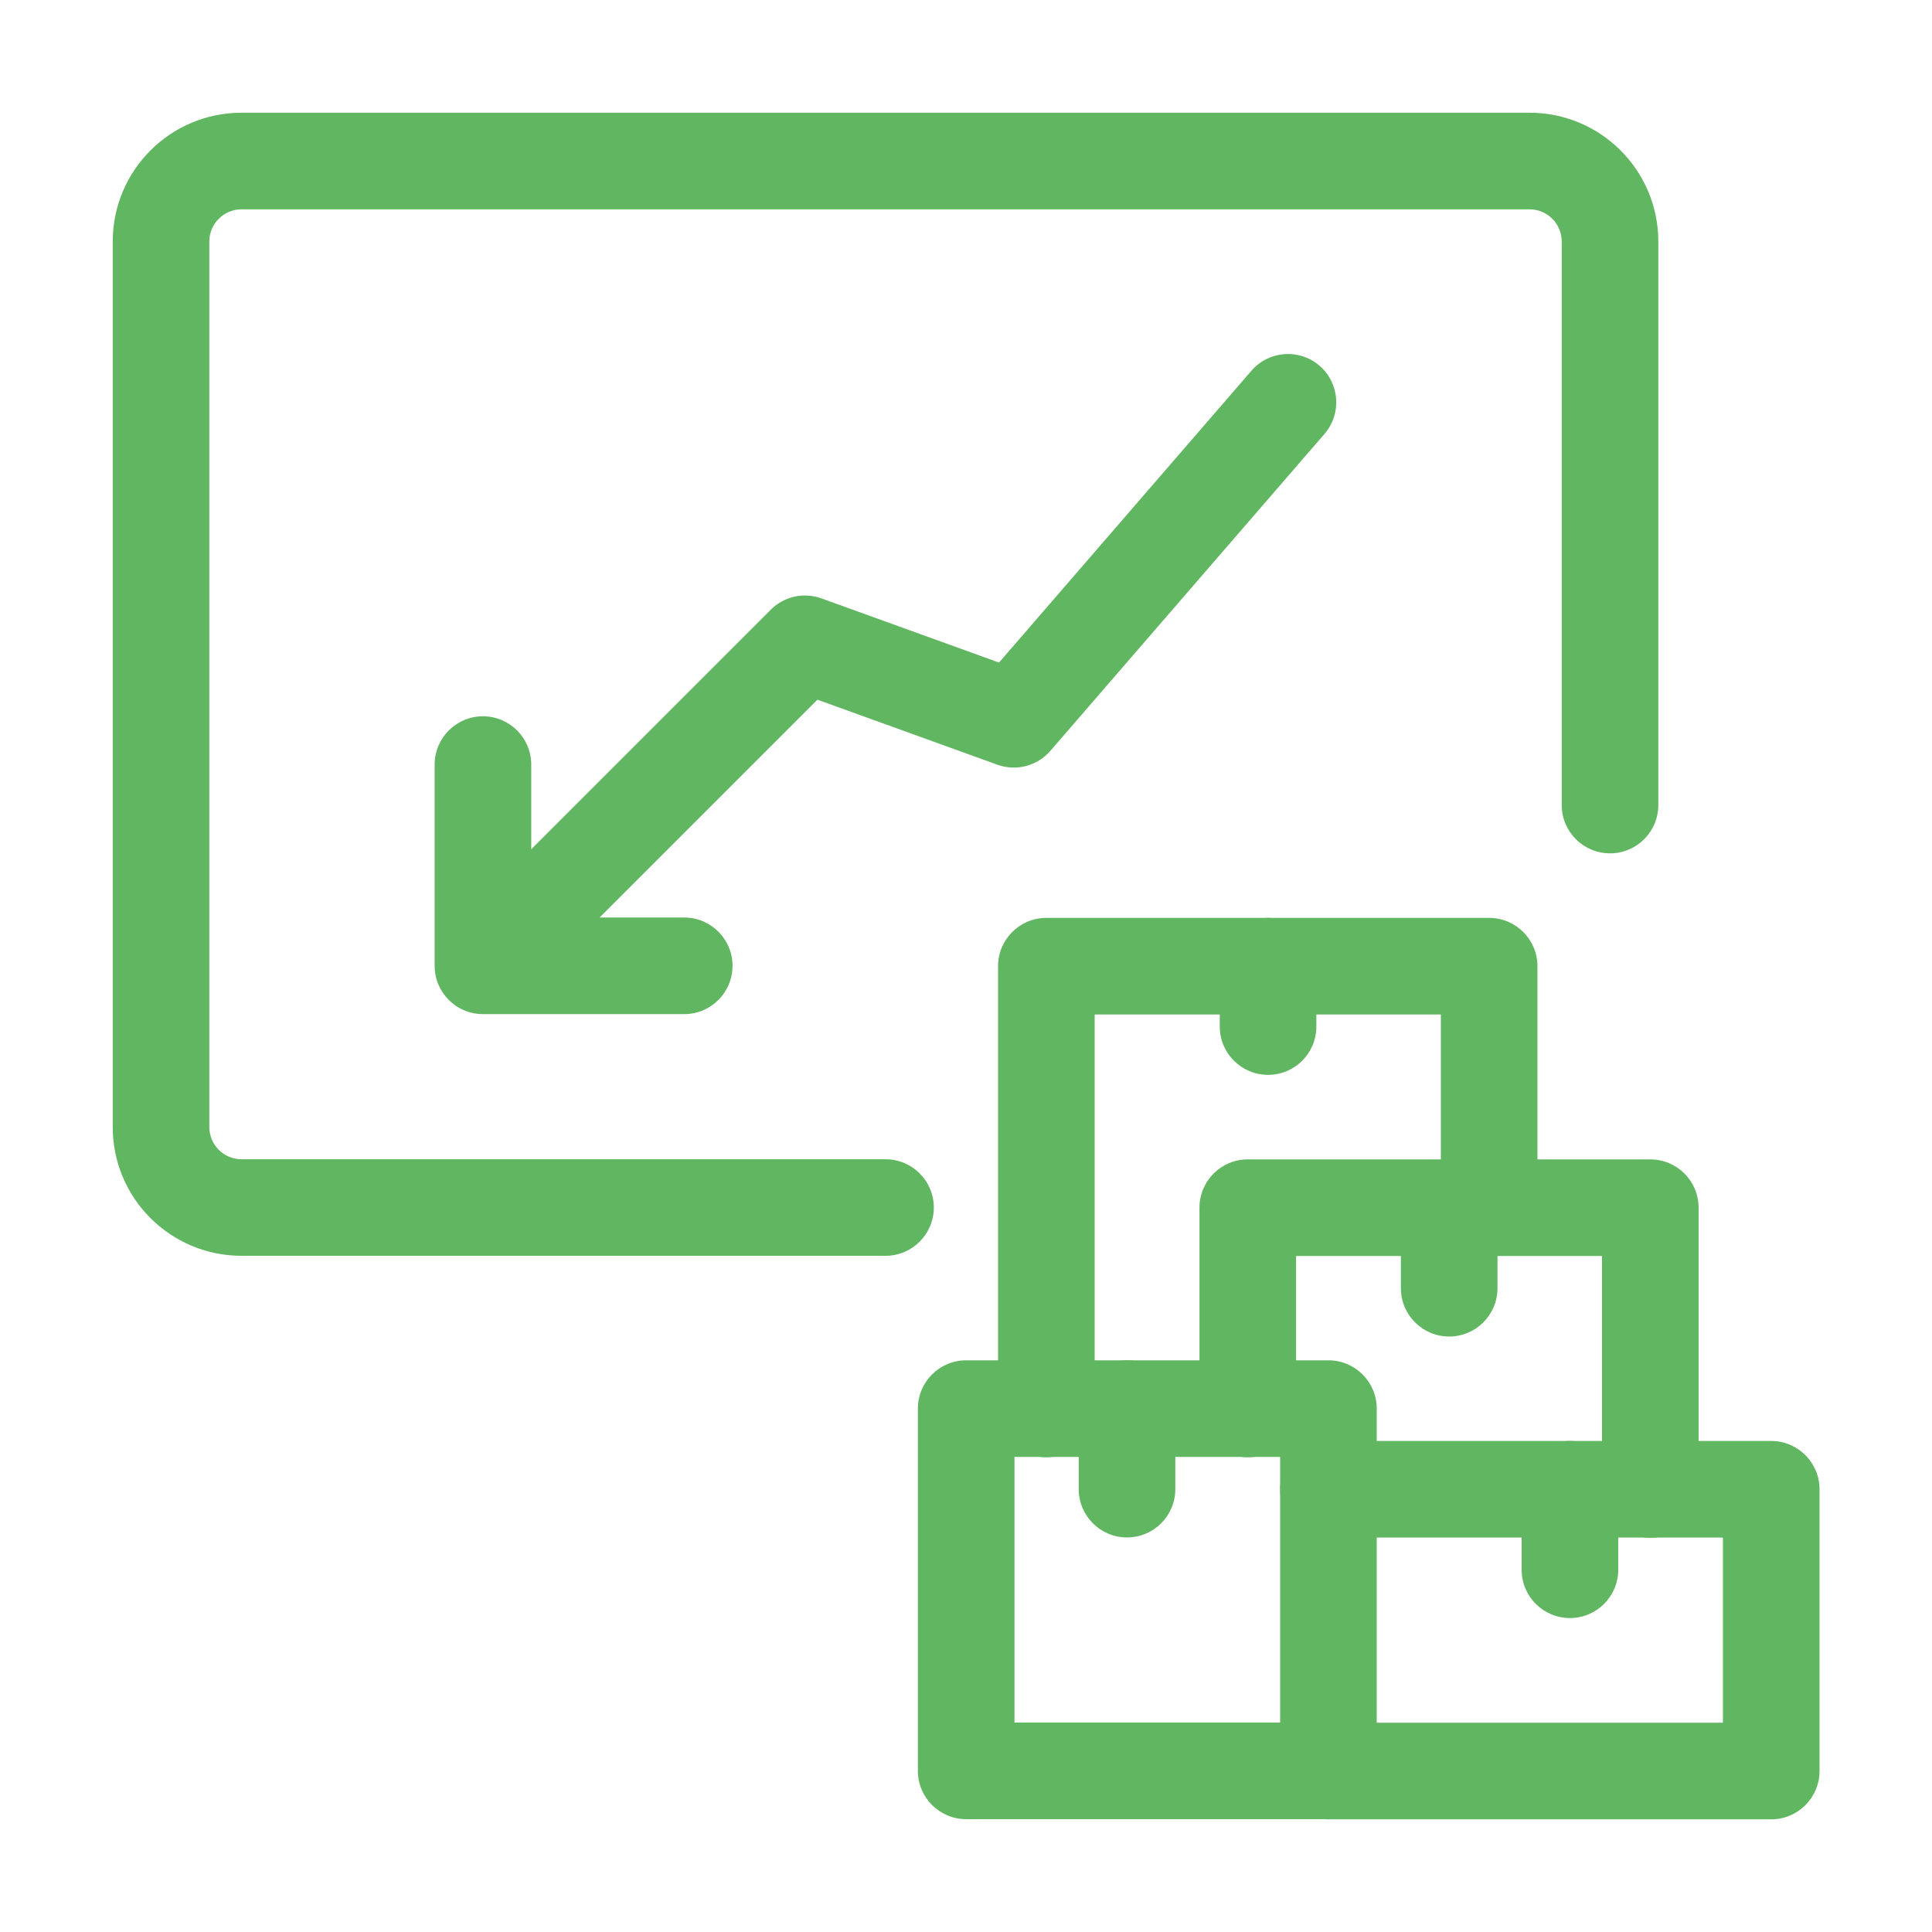 <svg width="32" height="32" viewBox="0 0 32 32" fill="none" xmlns="http://www.w3.org/2000/svg">
<path fill-rule="evenodd" clip-rule="evenodd" d="M15.203 23.331C15.203 22.889 15.561 22.531 16.003 22.531H22.003C22.445 22.531 22.803 22.889 22.803 23.331V29.331C22.803 29.773 22.445 30.131 22.003 30.131H16.003C15.561 30.131 15.203 29.773 15.203 29.331V23.331ZM16.803 24.131V28.531H21.203V24.131H16.803Z" fill="#61B761"/>
<path fill-rule="evenodd" clip-rule="evenodd" d="M21.203 24.667C21.203 24.225 21.561 23.867 22.003 23.867H29.337C29.778 23.867 30.137 24.225 30.137 24.667V29.334C30.137 29.776 29.778 30.134 29.337 30.134H22.003C21.561 30.134 21.203 29.776 21.203 29.334C21.203 28.892 21.561 28.534 22.003 28.534H28.537V25.467H22.003C21.561 25.467 21.203 25.109 21.203 24.667Z" fill="#61B761"/>
<path fill-rule="evenodd" clip-rule="evenodd" d="M18.667 22.531C19.109 22.531 19.467 22.889 19.467 23.331V24.665C19.467 25.106 19.109 25.465 18.667 25.465C18.225 25.465 17.867 25.106 17.867 24.665V23.331C17.867 22.889 18.225 22.531 18.667 22.531Z" fill="#61B761"/>
<path fill-rule="evenodd" clip-rule="evenodd" d="M26.003 23.867C26.445 23.867 26.803 24.225 26.803 24.667V26C26.803 26.442 26.445 26.8 26.003 26.8C25.561 26.8 25.203 26.442 25.203 26V24.667C25.203 24.225 25.561 23.867 26.003 23.867Z" fill="#61B761"/>
<path fill-rule="evenodd" clip-rule="evenodd" d="M19.867 20.003C19.867 19.561 20.225 19.203 20.667 19.203H27.334C27.776 19.203 28.134 19.561 28.134 20.003V24.67C28.134 25.112 27.776 25.47 27.334 25.47C26.892 25.47 26.534 25.112 26.534 24.67V20.803H21.467V23.337C21.467 23.778 21.109 24.137 20.667 24.137C20.225 24.137 19.867 23.778 19.867 23.337V20.003Z" fill="#61B761"/>
<path fill-rule="evenodd" clip-rule="evenodd" d="M24.003 19.203C24.445 19.203 24.803 19.561 24.803 20.003V21.337C24.803 21.778 24.445 22.137 24.003 22.137C23.561 22.137 23.203 21.778 23.203 21.337V20.003C23.203 19.561 23.561 19.203 24.003 19.203Z" fill="#61B761"/>
<path fill-rule="evenodd" clip-rule="evenodd" d="M16.531 16.003C16.531 15.561 16.889 15.203 17.331 15.203H24.665C25.106 15.203 25.465 15.561 25.465 16.003V20.003C25.465 20.445 25.106 20.803 24.665 20.803C24.223 20.803 23.865 20.445 23.865 20.003V16.803H18.131V23.337C18.131 23.778 17.773 24.137 17.331 24.137C16.889 24.137 16.531 23.778 16.531 23.337V16.003Z" fill="#61B761"/>
<path fill-rule="evenodd" clip-rule="evenodd" d="M21.003 15.203C21.445 15.203 21.803 15.561 21.803 16.003V17.003C21.803 17.445 21.445 17.803 21.003 17.803C20.561 17.803 20.203 17.445 20.203 17.003V16.003C20.203 15.561 20.561 15.203 21.003 15.203Z" fill="#61B761"/>
<path fill-rule="evenodd" clip-rule="evenodd" d="M11.333 15.197C11.775 15.197 12.133 15.555 12.133 15.997C12.133 16.439 11.775 16.797 11.333 16.797H7.999C7.558 16.797 7.199 16.439 7.199 15.997V12.664C7.199 12.222 7.558 11.864 7.999 11.864C8.441 11.864 8.799 12.222 8.799 12.664V14.066L12.767 10.098C12.986 9.878 13.313 9.806 13.605 9.911L16.547 10.974L20.728 6.14C21.017 5.806 21.522 5.769 21.856 6.058C22.19 6.347 22.227 6.853 21.938 7.187L17.397 12.437C17.181 12.687 16.832 12.778 16.52 12.666L13.539 11.589L9.931 15.197H11.333Z" fill="#61B761"/>
<path fill-rule="evenodd" clip-rule="evenodd" d="M4.001 3.467C3.706 3.467 3.467 3.706 3.467 4.001V18.667C3.467 18.962 3.706 19.201 4.001 19.201H14.667C15.109 19.201 15.467 19.559 15.467 20C15.467 20.442 15.109 20.8 14.667 20.8H4.001C2.822 20.8 1.867 19.845 1.867 18.667V4.001C1.867 2.822 2.822 1.867 4.001 1.867H25.334C26.512 1.867 27.467 2.822 27.467 4.001V13.334C27.467 13.776 27.109 14.134 26.667 14.134C26.225 14.134 25.867 13.776 25.867 13.334V4.001C25.867 3.706 25.628 3.467 25.334 3.467H4.001Z" fill="#61B761"/>
</svg>
